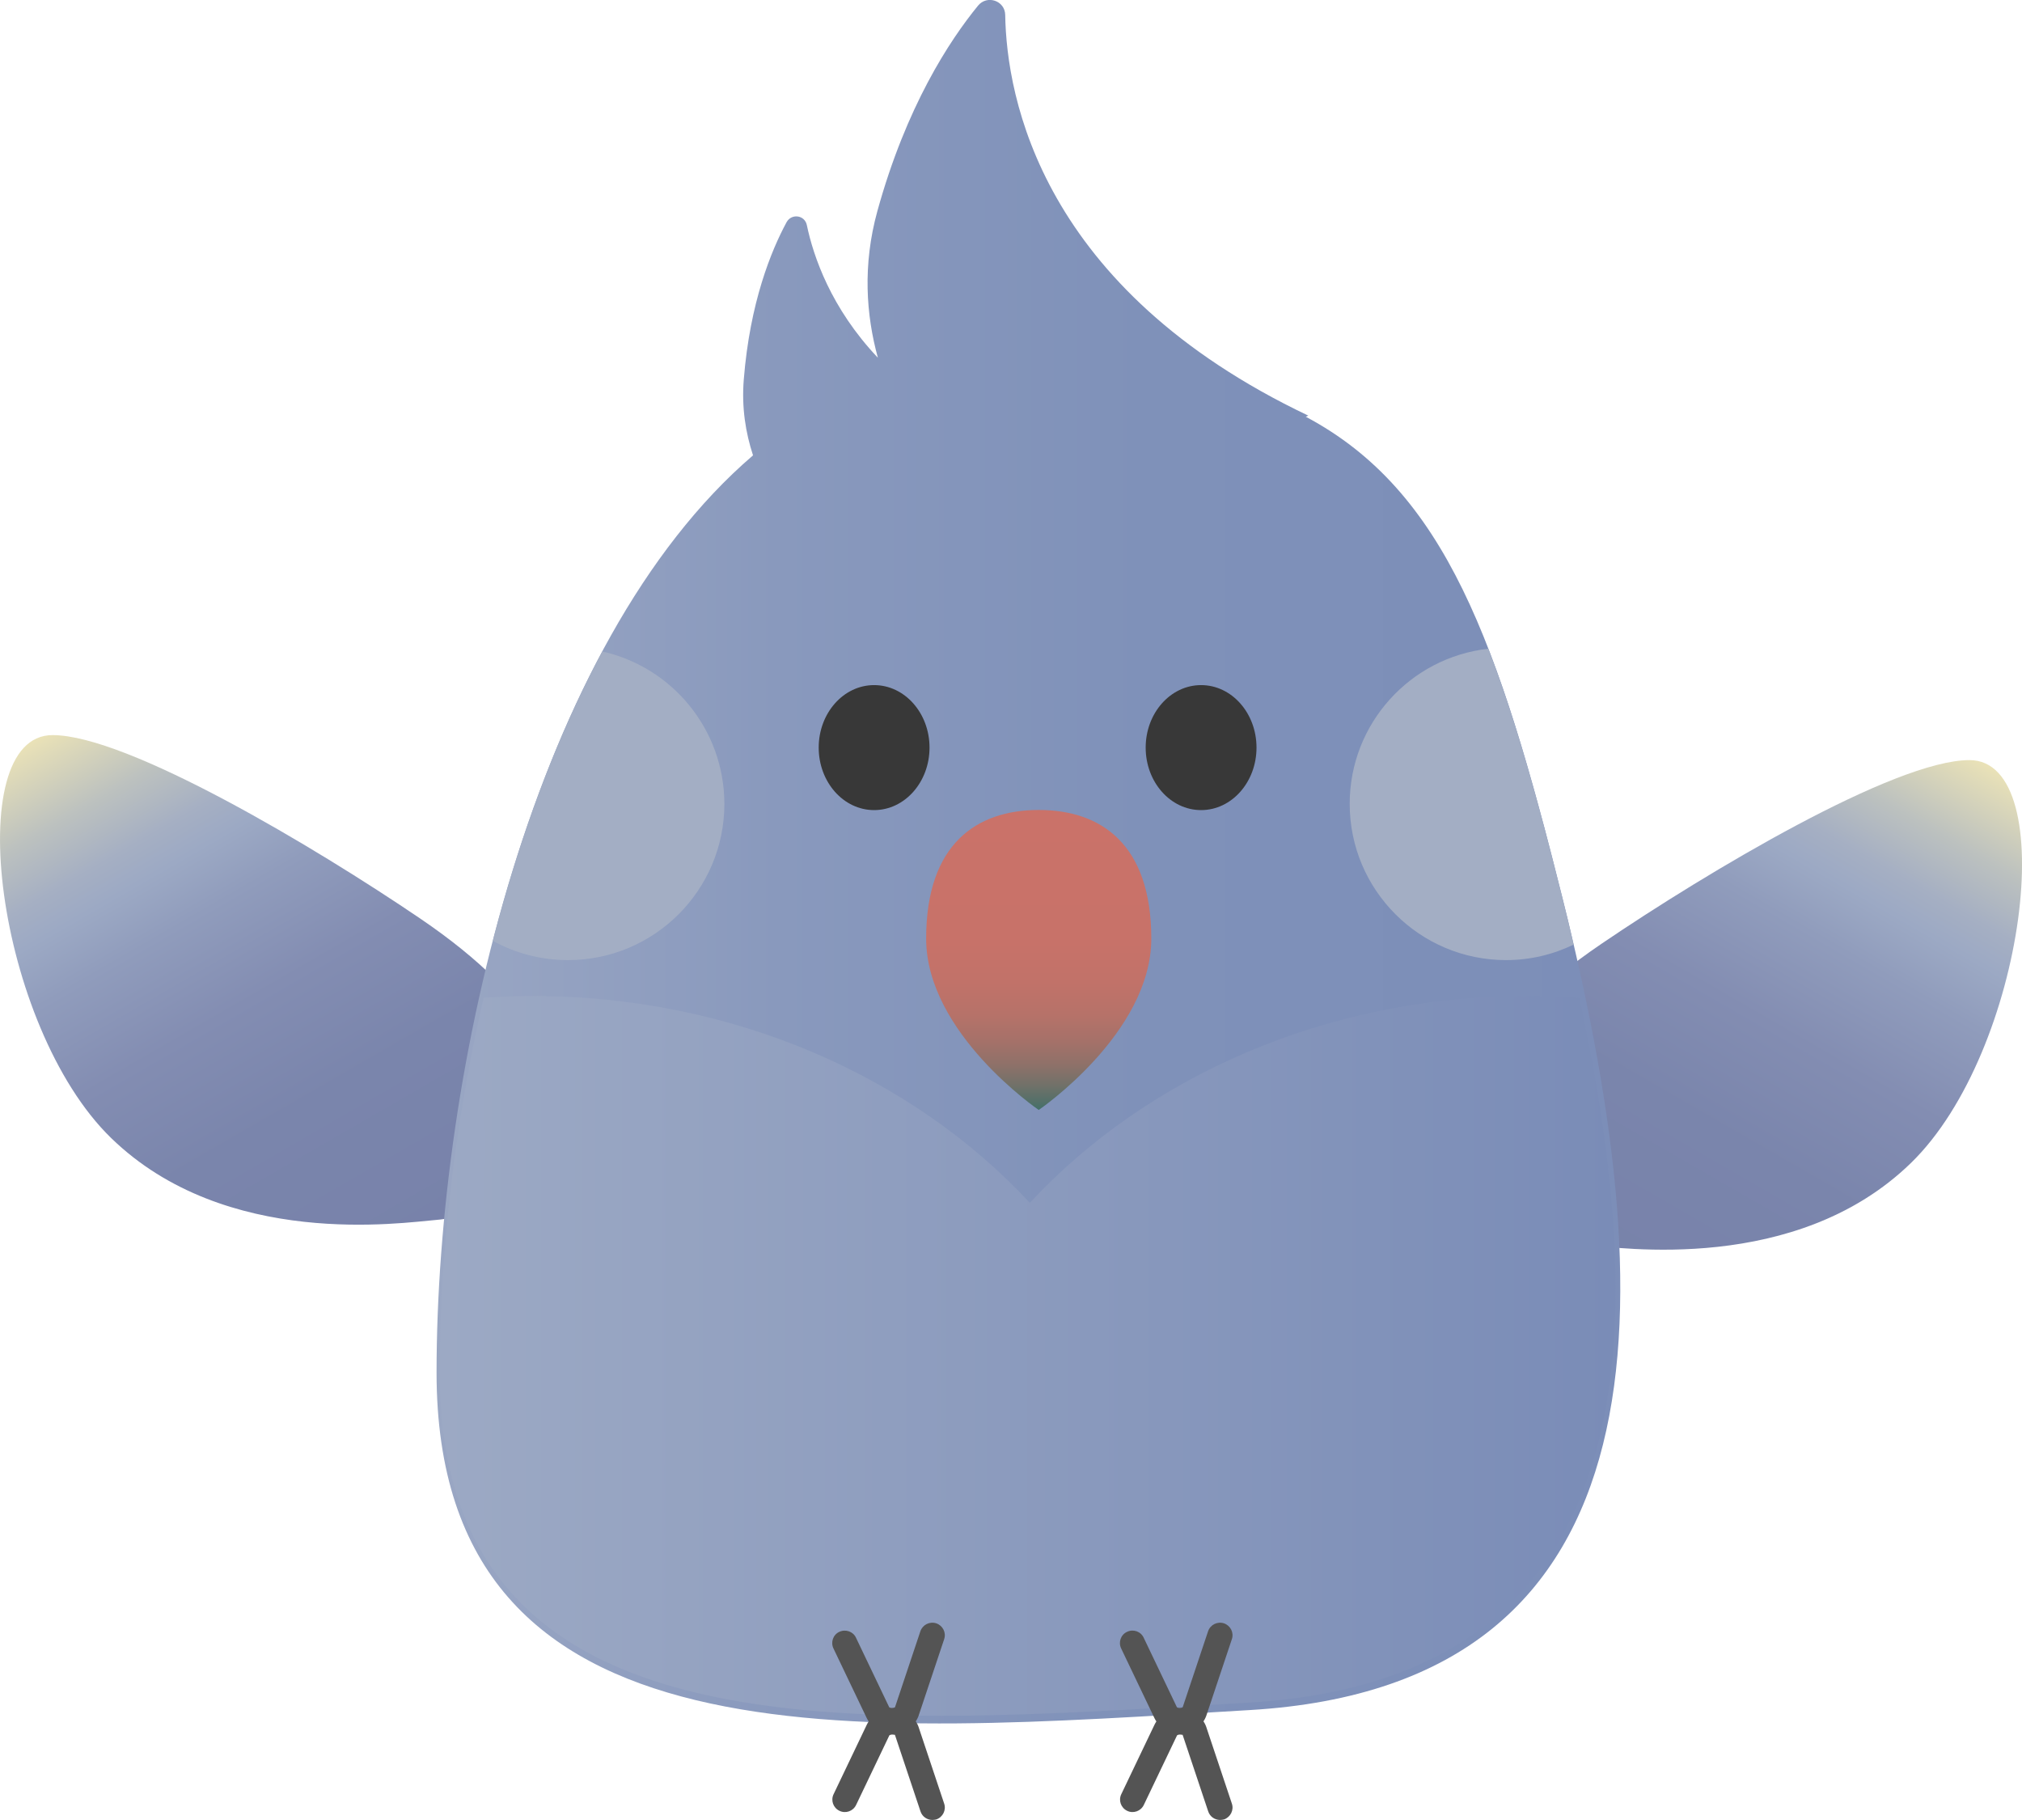 <svg width="330" height="297" viewBox="0 0 330 297" fill="none" xmlns="http://www.w3.org/2000/svg">
<g clip-path="url(#clip0)">
<path d="M258.861 203.162C264.271 203.59 293.158 207.996 311.879 189.781C330.599 171.566 336.561 124.039 321.433 124.039C309.184 124.039 278.541 142.356 261.413 153.983C221.4 181.153 243.775 201.958 258.861 203.162Z" fill="url(#paint0_linear)"/>
<path d="M71.146 199.082C65.736 199.51 36.849 203.916 18.128 185.701C-0.592 167.486 -6.553 119.959 8.574 119.959C20.823 119.959 51.466 138.276 68.594 149.903C108.607 177.073 86.233 197.879 71.146 199.082Z" fill="url(#paint1_linear)"/>
<path d="M254.982 146.476C244.591 104.906 235.956 80.143 213.111 68.006C213.356 67.884 213.52 67.823 213.52 67.823C169.873 47.078 164.279 15.89 164.054 2.427C164.014 0.102 161.094 -0.877 159.624 0.918C154.97 6.609 147.906 17.358 143.19 34.452C140.761 43.264 141.353 51.402 143.272 58.378C135.596 50.281 132.738 41.795 131.676 36.716C131.329 35.084 129.165 34.799 128.369 36.267C125.878 40.877 122.387 49.342 121.387 61.948C121.02 66.517 121.693 70.637 122.898 74.309C87.151 104.926 71.248 174.401 71.248 223.988C71.248 289.322 139.781 282.835 203.945 279.062C273.356 274.982 271.314 211.749 254.982 146.476Z" fill="url(#paint2_linear)"/>
<path d="M168.076 196.287C148.968 175.706 119.672 162.529 86.804 162.529C84.15 162.529 81.517 162.652 78.924 162.815C74.065 183.886 71.758 205.344 71.758 223.926C71.758 287.914 139.842 281.55 203.578 277.858C267.17 274.166 270.375 221.193 257.759 162.835C254.982 162.652 252.186 162.509 249.348 162.509C216.48 162.529 187.184 175.706 168.076 196.287Z" fill="url(#paint3_linear)"/>
<path d="M98.297 106.313C90.683 120.51 84.763 136.767 80.435 153.534C84.068 155.533 88.253 156.675 92.704 156.675C106.79 156.675 118.222 145.252 118.222 131.178C118.201 119.021 109.689 108.863 98.297 106.313Z" fill="#A3AEC4"/>
<path d="M254.982 146.476C251.001 130.546 247.265 117.083 242.896 105.864C230.158 107.292 220.277 118.082 220.277 131.178C220.277 145.252 231.709 156.675 245.795 156.675C249.756 156.675 253.491 155.757 256.819 154.146C256.247 151.596 255.635 149.026 254.982 146.476Z" fill="#A3AEC4"/>
<path d="M145.599 282.795C143.782 282.795 142.169 281.857 141.455 280.368L136.025 269.006C135.535 267.986 135.963 266.762 136.984 266.293C138.005 265.823 139.23 266.231 139.699 267.251L145.13 278.613C145.15 278.634 145.313 278.715 145.558 278.715C145.844 278.715 146.028 278.634 146.069 278.593L150.213 266.191C150.58 265.13 151.723 264.559 152.805 264.906C153.867 265.273 154.459 266.415 154.091 267.496L149.907 280.021C149.294 281.693 147.743 282.734 145.844 282.815C145.762 282.795 145.681 282.795 145.599 282.795Z" fill="#545454"/>
<path d="M152.173 296.992C151.315 296.992 150.519 296.462 150.233 295.605L146.048 283.08C146.069 283.142 145.885 283.06 145.619 283.06H145.599C145.354 283.06 145.191 283.162 145.15 283.182L139.72 294.544C139.23 295.564 138.025 295.992 137.005 295.503C135.984 295.013 135.555 293.81 136.045 292.79L141.475 281.428C142.231 279.878 143.946 278.939 145.844 279.001C147.743 279.082 149.294 280.143 149.886 281.734L154.091 294.32C154.459 295.381 153.867 296.543 152.805 296.91C152.601 296.951 152.377 296.992 152.173 296.992Z" fill="#545454"/>
<path d="M192.553 282.795C190.737 282.795 189.124 281.857 188.409 280.368L182.979 269.006C182.489 267.986 182.918 266.762 183.939 266.293C184.959 265.803 186.184 266.231 186.654 267.251L192.084 278.613C192.104 278.634 192.268 278.715 192.513 278.715C192.798 278.715 192.982 278.634 193.023 278.593L197.167 266.191C197.535 265.13 198.678 264.559 199.76 264.906C200.821 265.273 201.413 266.415 201.046 267.496L196.861 280.021C196.248 281.693 194.697 282.734 192.798 282.815C192.717 282.795 192.635 282.795 192.553 282.795Z" fill="#545454"/>
<path d="M199.127 296.992C198.269 296.992 197.473 296.462 197.188 295.605L193.003 283.08C193.003 283.142 192.839 283.06 192.574 283.06H192.553C192.308 283.06 192.145 283.162 192.104 283.182L186.674 294.544C186.184 295.564 184.959 295.992 183.959 295.503C182.938 295.013 182.509 293.81 182.999 292.79L188.43 281.428C189.185 279.878 190.92 278.939 192.798 279.001C194.697 279.082 196.248 280.143 196.84 281.734L201.046 294.32C201.413 295.381 200.821 296.543 199.76 296.91C199.556 296.951 199.331 296.992 199.127 296.992Z" fill="#545454"/>
<path d="M187.898 153.167C187.898 168.608 169.525 181.132 169.525 181.132C169.525 181.132 151.152 168.608 151.152 153.167C151.152 137.726 159.379 132.177 169.525 132.177C179.671 132.177 187.898 137.726 187.898 153.167Z" fill="url(#paint4_linear)"/>
<path d="M142.659 132.198C147.654 132.198 151.703 127.632 151.703 121.999C151.703 116.366 147.654 111.8 142.659 111.8C137.665 111.8 133.616 116.366 133.616 121.999C133.616 127.632 137.665 132.198 142.659 132.198Z" fill="#383838"/>
<path d="M196.024 132.198C201.019 132.198 205.068 127.632 205.068 121.999C205.068 116.366 201.019 111.8 196.024 111.8C191.029 111.8 186.98 116.366 186.98 121.999C186.98 127.632 191.029 132.198 196.024 132.198Z" fill="#383838"/>
</g>
<defs>
<linearGradient id="paint0_linear" x1="262.604" y1="207.762" x2="313.96" y2="118.736" gradientUnits="userSpaceOnUse">
<stop offset="0.002" stop-color="#7882AA"/>
<stop offset="0.285" stop-color="#7A85AC"/>
<stop offset="0.471" stop-color="#838DB2"/>
<stop offset="0.629" stop-color="#909CBC"/>
<stop offset="0.72" stop-color="#9CA9C4"/>
<stop offset="0.776" stop-color="#A5AFC3"/>
<stop offset="0.867" stop-color="#BCC1BF"/>
<stop offset="0.981" stop-color="#E3DDB8"/>
<stop offset="1" stop-color="#EAE2B7"/>
</linearGradient>
<linearGradient id="paint1_linear" x1="67.408" y1="203.682" x2="16.053" y2="114.656" gradientUnits="userSpaceOnUse">
<stop offset="0.002" stop-color="#7882AA"/>
<stop offset="0.285" stop-color="#7A85AC"/>
<stop offset="0.471" stop-color="#838DB2"/>
<stop offset="0.629" stop-color="#909CBC"/>
<stop offset="0.72" stop-color="#9CA9C4"/>
<stop offset="0.776" stop-color="#A5AFC3"/>
<stop offset="0.867" stop-color="#BCC1BF"/>
<stop offset="0.981" stop-color="#E3DDB8"/>
<stop offset="1" stop-color="#EAE2B7"/>
</linearGradient>
<linearGradient id="paint2_linear" x1="71.257" y1="140.621" x2="264.447" y2="140.621" gradientUnits="userSpaceOnUse">
<stop stop-color="#9AA7C3"/>
<stop offset="0.011" stop-color="#99A6C3"/>
<stop offset="0.289" stop-color="#8999BD"/>
<stop offset="0.599" stop-color="#7F91B9"/>
<stop offset="1" stop-color="#7C8EB8"/>
</linearGradient>
<linearGradient id="paint3_linear" x1="71.748" y1="221.258" x2="263.648" y2="221.258" gradientUnits="userSpaceOnUse">
<stop stop-color="#9CA9C4"/>
<stop offset="1" stop-color="#7A8CB7"/>
</linearGradient>
<linearGradient id="paint4_linear" x1="169.517" y1="132.195" x2="169.517" y2="181.15" gradientUnits="userSpaceOnUse">
<stop stop-color="#CA7269"/>
<stop offset="0.423" stop-color="#C87269"/>
<stop offset="0.575" stop-color="#C17269"/>
<stop offset="0.684" stop-color="#B67269"/>
<stop offset="0.771" stop-color="#A57169"/>
<stop offset="0.847" stop-color="#8F7169"/>
<stop offset="0.913" stop-color="#737169"/>
<stop offset="0.972" stop-color="#547069"/>
<stop offset="1" stop-color="#427069"/>
</linearGradient>
<clipPath id="clip0">
<rect width="330" height="297" fill="white"/>
</clipPath>
</defs>
</svg>
